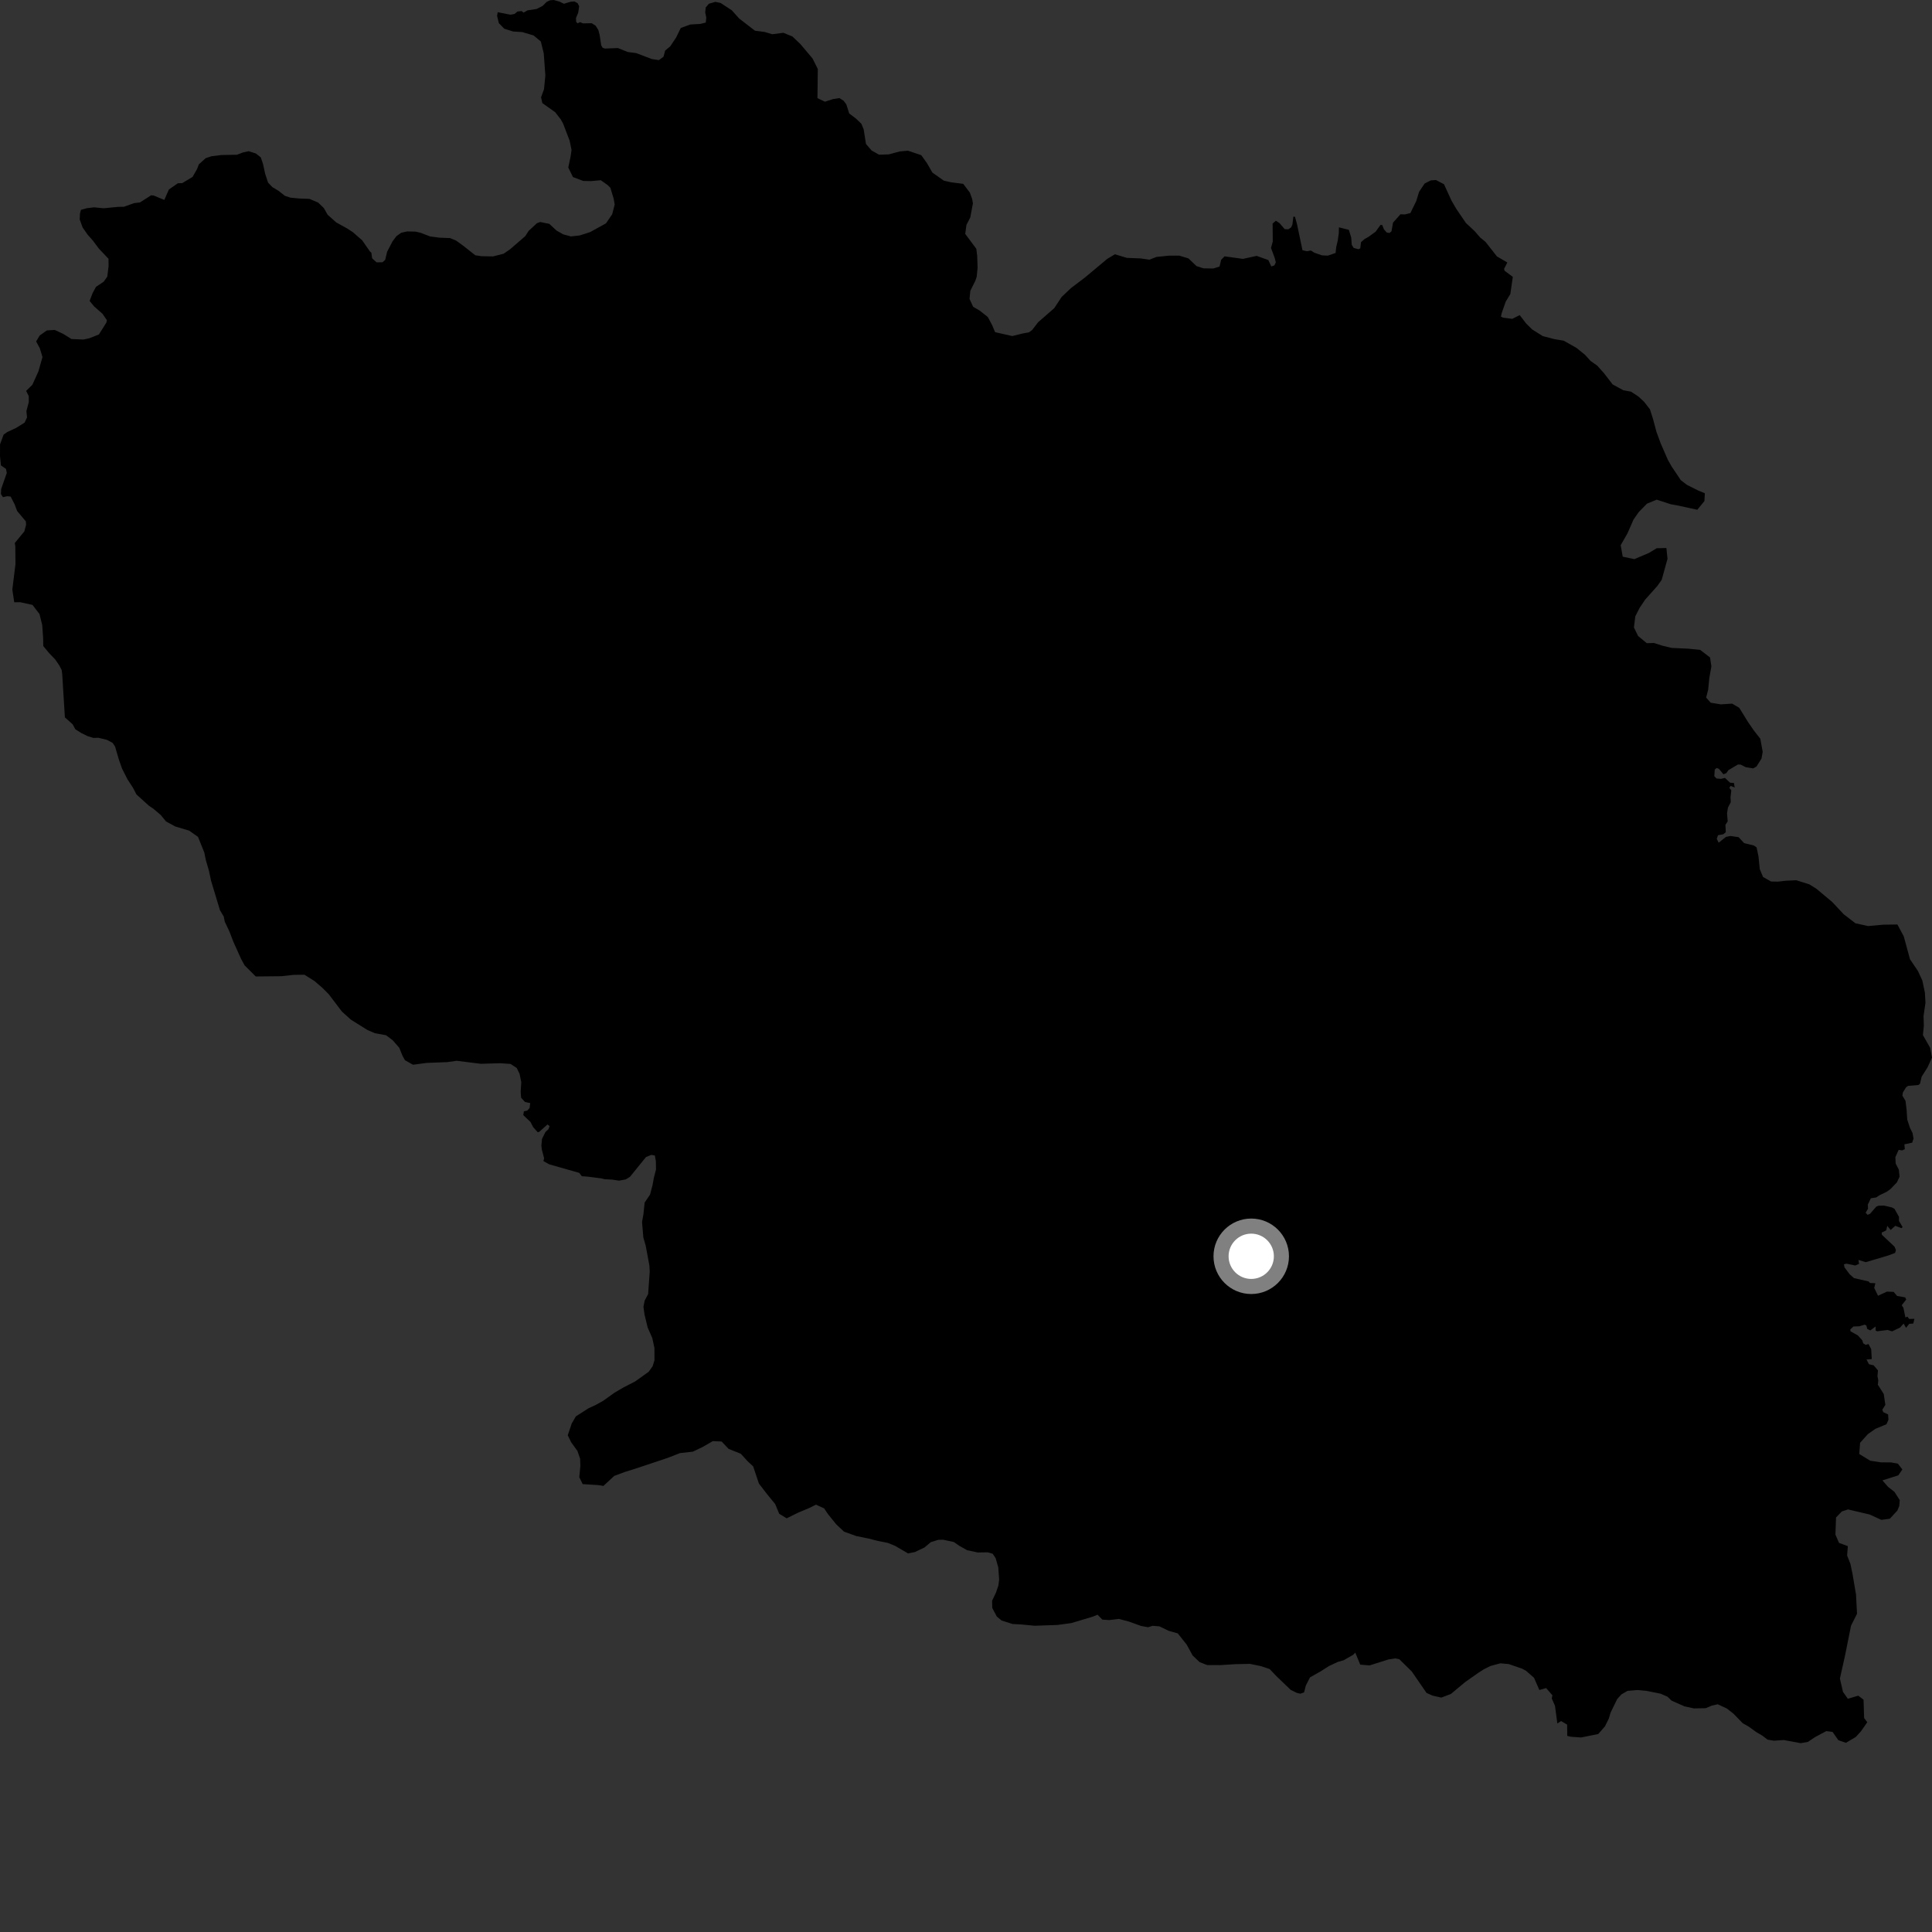 <?xml version="1.0" encoding="utf-8" ?>
<svg baseProfile="full" height="1024" version="1.1" width="1024" xmlns="http://www.w3.org/2000/svg" xmlns:ev="http://www.w3.org/2001/xml-events" xmlns:xlink="http://www.w3.org/1999/xlink"><rect width="100%" height="100%" fill="#333333" stroke="none"/><defs /><polygon fill="black" points="280.204,122.356 278.385,125.181 270.3,132.159 266.923,134.477 261.305,135.905 255.176,135.791 251.908,135.299 245.432,130.183 241.707,127.496 238.509,126.182 233.039,125.983 227.957,125.32 222.816,123.334 220.216,122.756 215.73,122.662 212.662,123.367 210.166,125.118 208.059,127.908 205.181,133.45 204.158,137.745 202.728,139.014 199.589,139.049 197.25,136.918 196.814,133.921 196.045,133.242 191.964,127.368 187.056,123.082 184.083,121.138 178.239,117.908 173.649,113.822 171.668,110.306 168.623,107.355 163.992,105.404 158.524,105.207 153.924,104.755 151.017,103.805 147.633,101.147 144.339,99.158 142.082,96.774 140.545,92.135 139.394,86.876 138.237,83.435 135.61,81.345 131.751,80.136 128.696,80.828 125.595,82.013 117.293,82.173 112.101,82.816 109.008,83.832 105.377,87.128 104.476,89.524 102.069,93.774 96.616,97.046 94.279,97.14 89.513,100.43 87.09,105.966 81.395,103.612 80.059,103.534 74.223,107.274 71.03,107.685 65.679,109.593 62.694,109.636 54.961,110.386 49.855,109.894 45.994,110.357 42.907,111.221 42.383,113.174 42.245,116.307 43.812,120.615 46.445,124.361 49.296,127.611 52.379,131.734 57.503,137.158 57.547,141.046 56.871,146.603 54.997,149.263 50.896,152.023 49.081,155.337 47.507,159.514 49.889,162.398 54.33,166.313 56.658,169.701 56.368,170.992 52.427,177.26 47.404,179.276 44.179,179.965 37.874,179.69 33.477,176.948 29.016,174.869 24.825,175.138 21.054,177.801 19.153,180.966 21.127,184.64 22.514,189.245 20.356,196.866 17.157,203.938 13.857,207.175 15.245,209.961 15.268,213.126 14,217.836 14.329,221.232 13.061,223.981 8.466,226.84 3.753,229.037 1.912,230.373 0.027,235.493 0.0,241.751 0.487,246.67 3.184,248.529 3.592,250.673 0.616,259.179 0.502,261.89 1.554,263.515 3.842,263.005 5.65,263.202 7.711,267.199 9.089,270.848 13.693,276.333 13.824,278.135 12.906,281.642 7.844,287.808 8.116,289.535 8.195,299.016 6.537,312.482 7.552,319.215 10.711,319.183 17.237,320.62 20.935,325.454 22.368,331.24 22.858,338.094 22.934,342.416 26.064,346.201 29.24,349.49 31.429,352.686 32.685,355.135 32.973,357.322 34.391,380.208 38.529,383.918 39.931,386.544 43.074,388.505 46.409,390.154 49.481,391.113 52.144,391.036 56.694,392.137 59.702,393.752 60.995,395.705 62.996,402.549 64.678,407.355 67.603,413.122 70.451,417.475 72.314,421.062 78.876,427.012 81.205,428.579 85.193,431.962 88.013,435.398 92.889,438.04 100.307,440.277 104.959,443.568 108.287,451.873 109.077,455.774 110.81,461.755 111.827,466.676 116.583,482.435 118.581,485.788 119.134,488.502 121.613,493.736 123.73,499.256 127.817,508.31 129.643,511.648 135.537,517.545 149.146,517.41 155.529,516.708 161.349,516.623 166.674,519.962 170.81,523.523 174.292,527.016 181.215,536.146 185.954,540.422 194.729,545.92 198.731,547.632 204.611,548.688 208.157,551.373 211.62,555.336 213.363,559.653 214.64,561.937 218.888,564.33 226.14,563.363 237.164,562.934 242.052,562.244 254.861,563.833 265.173,563.531 270.608,563.911 273.885,566.061 275.401,569.205 276.294,573.609 275.963,578.727 276.203,581.835 278.279,584.087 281.034,584.657 280.676,587.314 279.44,588.639 277.66,589.032 277.352,591.03 281.154,594.64 282.532,597.318 284.984,600.111 285.778,599.911 290.18,595.998 291.307,596.884 290.638,598.558 289.107,599.973 287.275,603.669 286.94,607.219 287.187,609.303 288.4,613.902 288.025,615.394 291.094,617.116 306.998,621.641 308.384,623.434 311.38,623.633 318.771,624.57 320.423,624.996 324.543,625.232 328.128,625.767 331.693,625.099 333.928,623.709 342.402,613.244 345.182,612.126 347.087,612.434 347.628,615.51 347.699,619.883 346.573,624.173 345.851,628.164 344.533,633.181 341.668,637.397 341.023,643.628 340.291,647.705 340.985,655.901 342.22,660.183 344.179,670.668 344.373,673.848 343.524,685.877 341.688,689.345 341.034,692.605 341.624,696.815 343.278,703.619 345.721,709.176 346.86,714.443 346.893,720.916 345.911,724.137 343.799,727.083 336.675,732.174 330.218,735.5 325.644,738.193 319.773,742.405 315.744,744.654 311.922,746.421 305.22,750.71 303.026,754.478 300.92,760.734 302.718,764.403 306.066,769.057 307.482,773.195 307.602,777.022 307.038,782.936 308.826,786.607 317.215,787.137 319.824,787.568 325.59,782.242 331.416,780.093 336.605,778.483 353.967,772.685 360.44,770.155 367.189,769.422 372.351,766.969 377.809,763.823 382.473,764.037 386.185,767.946 392.65,770.525 396.21,774.436 399.198,777.234 402.231,786.306 406.737,792.144 410.861,797.179 413,802.333 416.957,804.737 423.095,801.714 429.098,799.193 432.481,797.501 436.81,799.473 438.779,802.429 443.202,807.911 447.341,811.801 453.851,814.139 460.478,815.492 465.298,816.717 470.597,817.773 474.43,819.346 481.281,823.346 484.897,822.618 489.959,820.22 493.361,817.363 497.306,816.137 499.94,816.087 505.572,817.313 508.594,819.399 512.595,821.637 518.227,822.851 523.496,822.76 526.157,823.53 527.687,825.814 529.105,830.736 529.57,837.319 529.138,840.454 527.885,844.105 525.835,848.424 525.908,852.22 528.314,856.784 530.827,858.881 536.64,860.753 541.272,860.994 548.397,861.676 560.467,861.26 567.733,860.284 579.107,856.9 581.733,855.846 584.269,858.431 587.927,858.669 593.055,858.064 598.493,859.512 604.768,861.784 608.508,862.463 610.904,861.714 614.543,862.007 619.405,864.363 624.237,865.728 629.001,871.724 632.109,877.424 635.827,880.967 639.833,882.518 646.795,882.541 654.884,882.037 662.499,881.883 668.305,883.081 672.959,884.644 676.501,888.368 684.074,895.644 687.251,897.239 689.233,897.697 691.2,897.001 692.116,893.359 694.341,889.036 700.061,885.799 704.293,883.085 709.018,880.862 712.14,879.979 717.208,877.085 718.332,875.916 720.94,882.296 725.898,882.704 735.899,879.545 739.521,878.99 741.677,879.442 748.254,885.9 756.096,897.285 759.261,898.706 763.918,899.761 769.009,897.835 776.504,891.579 783.525,886.637 786.469,884.761 789.909,883.034 795.184,881.594 799.671,881.988 806.847,884.473 808.856,885.578 813.074,889.278 815.89,895.736 819.481,894.713 822.799,898.539 822.47,900.221 824.178,904.115 825.423,913.479 827.416,912.191 830.606,914.072 830.67,920.051 832.572,920.515 838.039,920.892 847.098,919.07 850.646,915.036 852.711,910.878 853.64,907.723 857.13,900.579 859.389,898.063 862.65,896.184 867.92,895.759 872.543,896.172 880.152,897.692 883.809,899.284 885.999,901.385 892.806,904.409 897.775,905.483 904.031,905.38 907.304,904.009 910.409,903.295 915.224,905.516 918.748,908.264 923.626,913.294 926.955,915.214 930.967,918.108 933.983,919.866 936.867,922.052 940.181,922.608 945.486,922.251 954.39,923.918 958.207,923.248 962.015,920.704 967.973,917.516 971.294,917.947 974.362,922.332 978.358,923.73 983.589,920.644 986.354,917.616 989.697,912.802 988.024,910.614 987.717,900.857 984.916,898.747 979.391,900.382 976.816,896.715 975.187,889.663 977.927,877.396 981.085,861.659 984.261,855.322 983.726,845.108 981.856,834.109 980.749,828.856 979.008,824.443 979.396,819.481 974.732,817.775 972.817,813.367 973.136,804.289 976.219,801.088 979.503,800.026 990.984,802.735 997.165,805.561 1001.632,804.965 1005.677,800.584 1006.628,798.262 1006.911,795.127 1004.112,790.728 1000.705,788.074 997.729,784.633 1006.145,781.955 1008.285,778.836 1005.924,775.785 1002.326,775.102 996.84,775.073 991.258,774.207 985.451,770.656 985.883,764.715 989.991,760.128 994.014,757.308 999.861,754.882 1000.913,752.522 1000.732,749.685 998.136,748.464 997.659,747.157 999.28,744.61 998.424,738.84 995.296,733.917 995.532,731.702 995.101,729.45 995.353,726.33 993.077,723.647 990.593,723.074 989.284,720.572 992.084,720.325 991.765,715.042 990.339,712.366 988.845,712.803 987.553,711.99 987.027,710.363 984.725,707.823 980.814,705.619 980.685,704.652 982.362,703.069 985.544,702.953 988.325,702.094 989.198,702.532 989.668,704.34 991.298,705.153 994.098,703.077 994.137,705.244 994.956,705.608 1000.497,704.899 1002.843,705.654 1007.067,703.641 1008.944,701.524 1010.256,703.77 1011.928,701.658 1014.084,701.512 1014.67,699.007 1011.896,699.066 1010.982,697.836 1009.909,698.291 1008.855,693.181 1007.947,691.811 1010.349,688.746 1009.765,687.631 1005.496,686.882 1003.665,684.727 1000.149,684.589 995.388,686.758 993.38,682.627 993.997,680.141 991.117,680.003 990.398,679.184 982.652,677.427 980.344,675.36 977.635,671.749 977.324,670.098 978.718,669.787 983.329,670.735 985.341,669.869 985.018,667.777 988.889,668.98 1001.029,665.365 1004.441,664.073 1004.87,662.535 1004.145,660.774 997.421,654.431 997.368,653.273 999.72,652.124 1000.298,649.725 1002.078,651.917 1004.533,649.711 1007.801,650.957 1008.419,650.375 1006.497,647.112 1006.498,644.955 1004.108,640.697 1002.769,639.972 998.578,638.986 995.726,639.046 994.491,639.523 991.159,643.336 989.886,643.899 988.832,642.797 990.101,640.596 989.962,638.518 991.597,635.101 994.489,634.653 996.095,633.545 999.981,631.675 1001.916,630.303 1005.395,626.675 1006.814,623.659 1006.425,619.96 1004.749,616.692 1004.582,613.307 1006.335,609.445 1008.194,609.731 1009.597,609.09 1009.362,606.517 1013.508,605.638 1014.214,603.481 1013.67,600.474 1012.349,597.866 1010.875,593.399 1010.534,588.167 1009.963,583.477 1008.302,580.71 1008.571,579.018 1010.261,576.26 1011.365,575.533 1016.778,575.079 1017.638,574.407 1018.513,570.665 1021.672,565.655 1024.0,560.565 1023.014,555.326 1019.189,548.633 1019.672,543.692 1019.516,538.534 1020.542,531.49 1020.238,526.139 1018.882,519.691 1016.544,514.644 1012.337,508.428 1009.037,496.304 1005.666,490 998.17,490.107 990.1,490.83 983.418,489.353 977.227,484.601 971.058,478.026 962.75,471.079 958.994,468.721 952.051,466.544 946.379,466.819 942.506,467.272 938.701,467.224 934.446,464.813 932.702,460.643 932.033,453.93 931.027,449.113 929.543,448.12 924.434,446.887 921.495,443.717 917.188,443.09 914.805,443.566 910.932,446.644 909.92,444.606 910.583,442.683 913.413,442.167 914.708,441.063 914.513,437.183 915.708,435.349 915.372,431.116 915.831,428.083 917.343,425.172 917.221,422.491 917.634,418.896 916.571,417.583 917.276,416.532 919.429,417.403 919.018,414.994 916.956,414.842 914.271,412.296 912.156,412.812 909.828,412.631 908.614,411.405 908.867,407.872 909.864,407.057 911.057,407.495 913.456,410.377 915.007,409.753 916.027,408.254 921.06,405.24 922.506,405.22 925.283,406.618 929.212,407.264 930.968,406.288 933.625,402.08 934.262,398.489 933.006,391.546 929.611,387.22 926.421,382.581 921.834,375.147 918.07,372.941 912.064,373.326 906.676,372.447 904.293,369.708 905.373,365.498 905.964,359.41 907.073,353.214 906.367,348.482 901.133,344.46 894.9,343.819 885.987,343.406 881.135,342.24 876.641,340.793 872.819,340.892 868.224,337.105 866.012,332.553 866.754,326.642 869.01,322.229 871.917,317.874 878.438,310.56 880.742,307.307 883.815,296.161 883.219,290.448 878.07,290.583 873.847,293.136 866.236,296.347 860.073,295.055 859.002,288.961 862.6,282.682 865.805,275.366 868.499,271.488 872.922,266.957 878.098,264.83 885.487,267.246 889.549,267.991 899.605,270.186 903.374,265.586 903.61,261.454 899.953,259.914 894.106,256.991 890.871,254.503 885.955,247.178 883.974,243.658 880.181,234.957 877.962,228.91 876.139,222.076 874.492,216.922 871.404,212.955 868.368,210.146 864.465,207.584 860.397,206.839 854.736,203.77 850.169,197.823 846.587,193.813 843.011,191.289 840.016,187.992 835.552,184.388 828.78,180.562 823.882,179.752 817.726,178.151 812.079,174.603 808.898,171.47 805.481,167.017 801.545,168.992 796.744,168.383 795.533,167.825 795.895,166.051 798.044,159.9 800.518,155.824 801.823,146.746 797.455,143.503 797.187,142.511 798.917,139.126 793.405,135.903 787.338,128.177 784.556,125.913 781.564,122.468 776.982,118.215 771.896,110.745 769.328,106.34 765.35,97.651 761.072,95.414 758.323,95.62 755.092,97.265 752.131,101.701 750.657,106.539 747.529,112.939 744.578,113.653 742.277,113.568 738.321,118.028 737.528,122.571 736.466,123.502 734.97,123.219 733.491,121.501 732.628,119.292 731.704,119.201 729.114,122.789 725.44,125.469 723.19,126.744 721.354,128.373 720.975,131.63 720.043,132.099 717.484,131.412 716.463,129.785 716.171,125.929 714.92,121.816 709.652,120.493 709.609,123.441 709.062,127.382 708.196,131.116 707.9,134.08 703.779,135.492 700.645,135.34 696.641,133.949 694.8,132.778 692.732,133.161 690.339,132.628 687.417,118.682 686.358,114.892 685.506,114.836 685.022,118.924 684.349,120.497 682.863,121.52 680.905,121.424 678.139,118.231 676.237,117.006 674.518,118.472 674.592,128.023 673.656,131.412 675.641,136.788 676.209,139.043 675.455,140.655 673.816,141.225 672.23,137.835 666.061,135.623 658.771,137.214 649.055,135.862 647.241,137.684 646.378,141.277 643.098,142.311 637.867,142.22 634.164,141.032 629.9,136.964 625.056,135.492 619.717,135.486 612.985,136.173 609.166,137.644 604.501,136.96 597.262,136.685 590.94,134.766 586.869,137.203 575.059,147.069 567.666,152.681 562.706,157.366 558.794,163.308 550.23,170.791 546.99,174.973 545.382,176.145 541.816,176.796 536.541,178.116 527.427,176.057 525.81,172.233 523.557,168.022 519.243,164.607 515.788,162.603 513.872,158.422 514.294,154.139 516.975,148.758 517.673,146.674 518.146,141.896 517.93,135.566 517.462,131.862 511.594,123.966 512.23,119.206 514.268,115.259 515.67,107.753 515.238,105.383 514.06,102.106 510.526,97.44 504.133,96.624 500.239,95.74 494.185,91.476 491.346,86.535 488.288,82.242 481.22,79.871 476.866,80.261 471.068,81.834 465.91,81.988 461.972,79.77 458.994,76.312 457.756,68.546 456.547,65.606 453.663,62.828 450.103,60.146 448.578,55.34 447.105,53.374 444.915,51.99 441.547,52.499 437.244,53.901 433.265,52.018 433.458,36.584 430.667,31.002 424.262,23.401 419.993,19.336 415.198,17.384 409.289,18.142 405.245,16.93 400.15,16.275 391.78,9.825 387.884,5.463 381.926,1.575 379.158,0.982 375.73,1.98 374.037,3.973 373.779,6.611 374.351,9.328 374.083,11.956 371.185,12.677 365.835,12.992 360.834,14.827 358.344,19.904 355.229,24.582 352.537,26.797 351.673,30.069 349.206,31.87 345.497,31.299 337.237,28.151 332.78,27.573 327.469,25.463 320.642,25.733 319.412,25.343 318.653,24.015 317.804,18.408 317.137,15.924 315.716,13.639 313.633,12.305 308.926,12.381 307.44,11.725 306.147,12.369 305.397,11.609 305.283,9.564 306.451,6.763 306.972,3.321 306.148,1.688 304.476,0.775 302.468,0.919 298.889,1.99 296.618,0.881 293.513,0.0 291.556,0.152 289.721,1.018 287.643,3.106 284.436,4.748 279.588,5.494 277.525,6.679 276.441,5.859 274.223,6.125 272.707,7.395 270.571,7.801 263.802,6.471 263.457,8.356 264.396,12.268 267.27,15.22 271.93,16.684 276.867,17.018 282.826,18.787 286.655,21.994 288.199,28.299 289.05,40.015 288.344,47.26 286.764,51.577 287.459,54.64 294.28,59.497 297.222,63.279 298.482,65.568 301.922,74.559 302.93,79.481 302.411,83.085 301.196,88.779 303.685,93.846 309.122,95.903 313.252,95.986 318.436,95.52 321.998,98.035 323.51,99.52 325.265,105.345 325.8,108.385 325.552,109.349 324.467,113.571 321.174,118.389 312.775,123.019 307.295,124.784 302.605,125.307 298.579,124.233 294.963,122.201 291.161,118.652 286.297,117.665 284.576,118.316 280.204,122.356" /><circle cx="663.18" cy="665.859" fill="rgb(100%,100%,100%)" r="16" stroke="grey" stroke-width="8" /></svg>